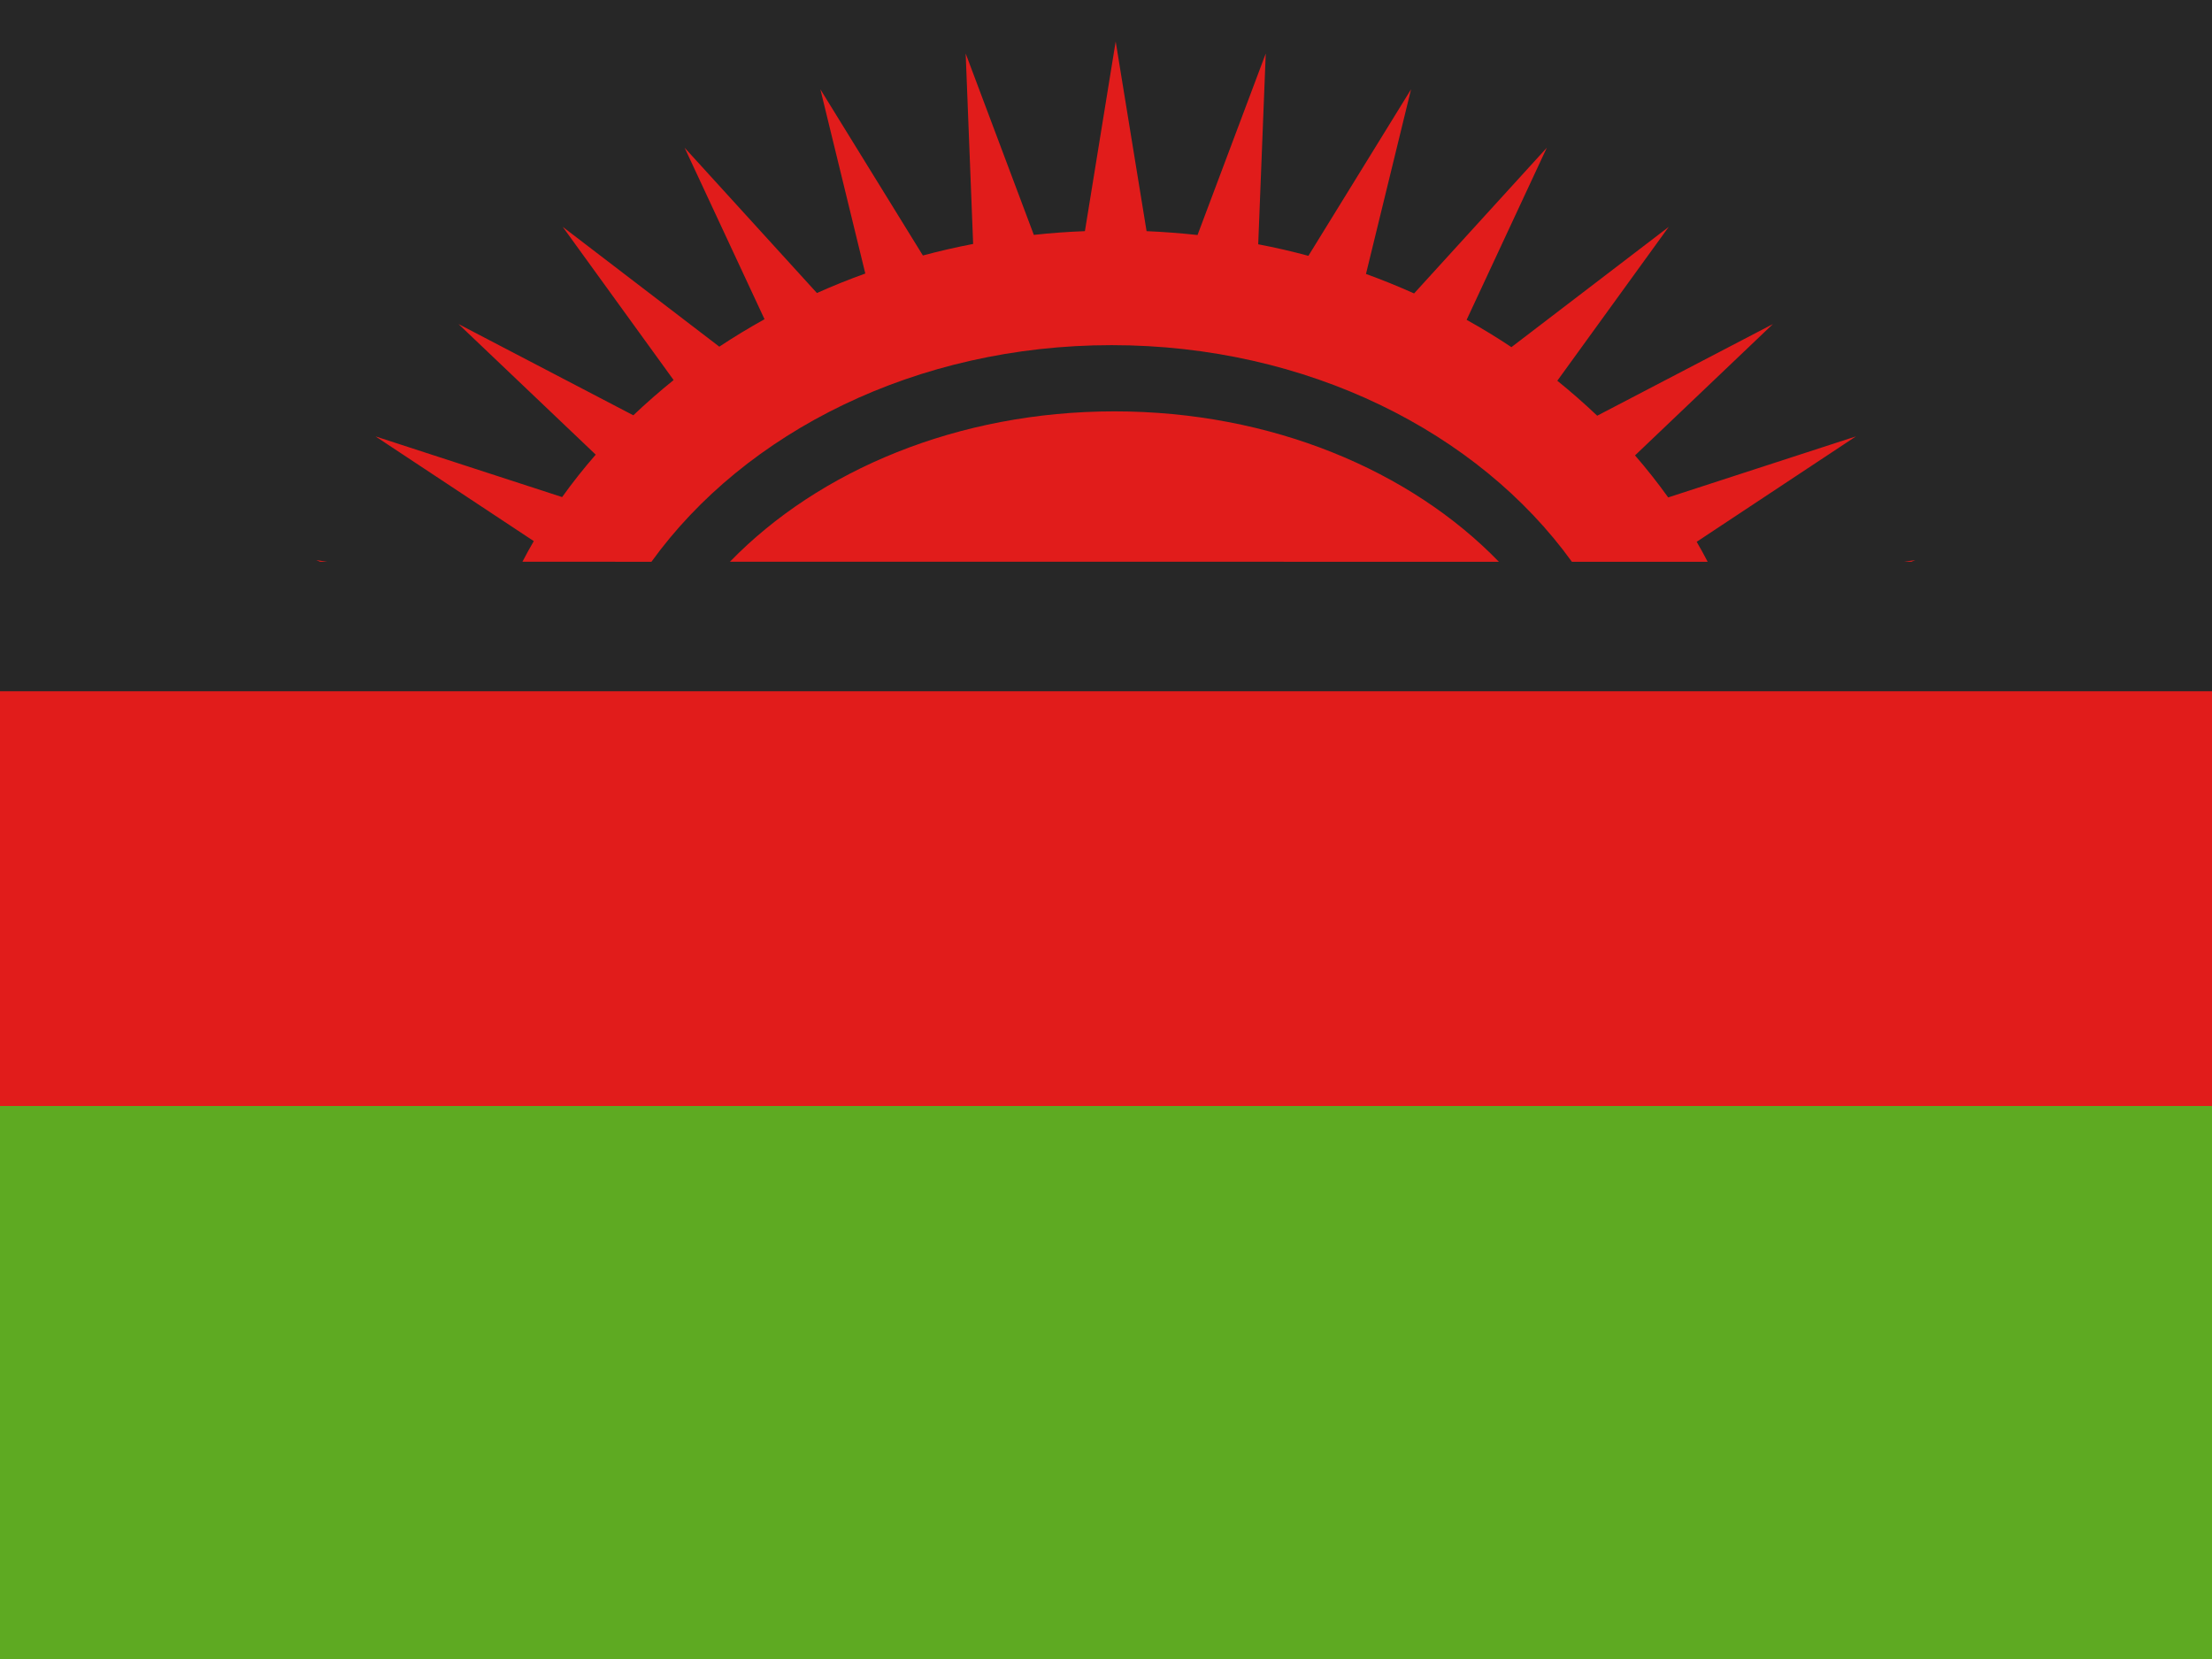 <svg xmlns="http://www.w3.org/2000/svg" width="3em" height="2.25em" viewBox="0 0 32 24"><g fill="none"><path fill="#E11C1B" fill-rule="evenodd" d="M0 0v24h32V0z" clip-rule="evenodd"/><mask id="" width="32" height="24" x="0" y="0" maskUnits="userSpaceOnUse" style="mask-type:luminance"><path fill="#fff" fill-rule="evenodd" d="M0 0v24h32V0z" clip-rule="evenodd"/></mask><g fill-rule="evenodd" clip-rule="evenodd" mask="url(#)"><path fill="#272727" d="M0 0v10h32V0z"/><path fill="#5EAA22" d="M0 16v8h32v-8z"/><path fill="#E11C1B" d="M4.002 11.946v-.002l-.01.001zm.628-3.82h.103l-.158-.023zm2.928 0q.078-.15.164-.298l-2.29-1.515l2.7.878q.227-.317.486-.614L6.633 4.688l2.529 1.32q.279-.265.583-.51L8.14 3.281l2.266 1.734q.317-.21.654-.397L9.904 2.137l1.914 2.102q.343-.154.7-.282l-.65-2.665l1.483 2.404q.357-.096.727-.167L13.97.774l.986 2.624q.365-.04.739-.054L16.14.6l.447 2.744q.372.016.737.056l.987-2.626l-.109 2.76q.369.07.726.167l1.485-2.409l-.652 2.671q.355.129.696.282l1.92-2.108l-1.16 2.49q.335.186.648.395l2.276-1.74l-1.612 2.226q.3.243.577.506l2.542-1.326l-1.995 1.9q.255.294.48.608l2.716-.883l-2.304 1.525q.083.142.159.289H22.74c-1.354-1.877-3.83-3.134-6.658-3.134S10.778 6.25 9.424 8.127zm3.002 0c1.283-1.322 3.297-2.175 5.562-2.175s4.28.853 5.562 2.176zm16.989 0h.103l.055-.023zm.733 3.818l.008.001z"/></g></g></svg>